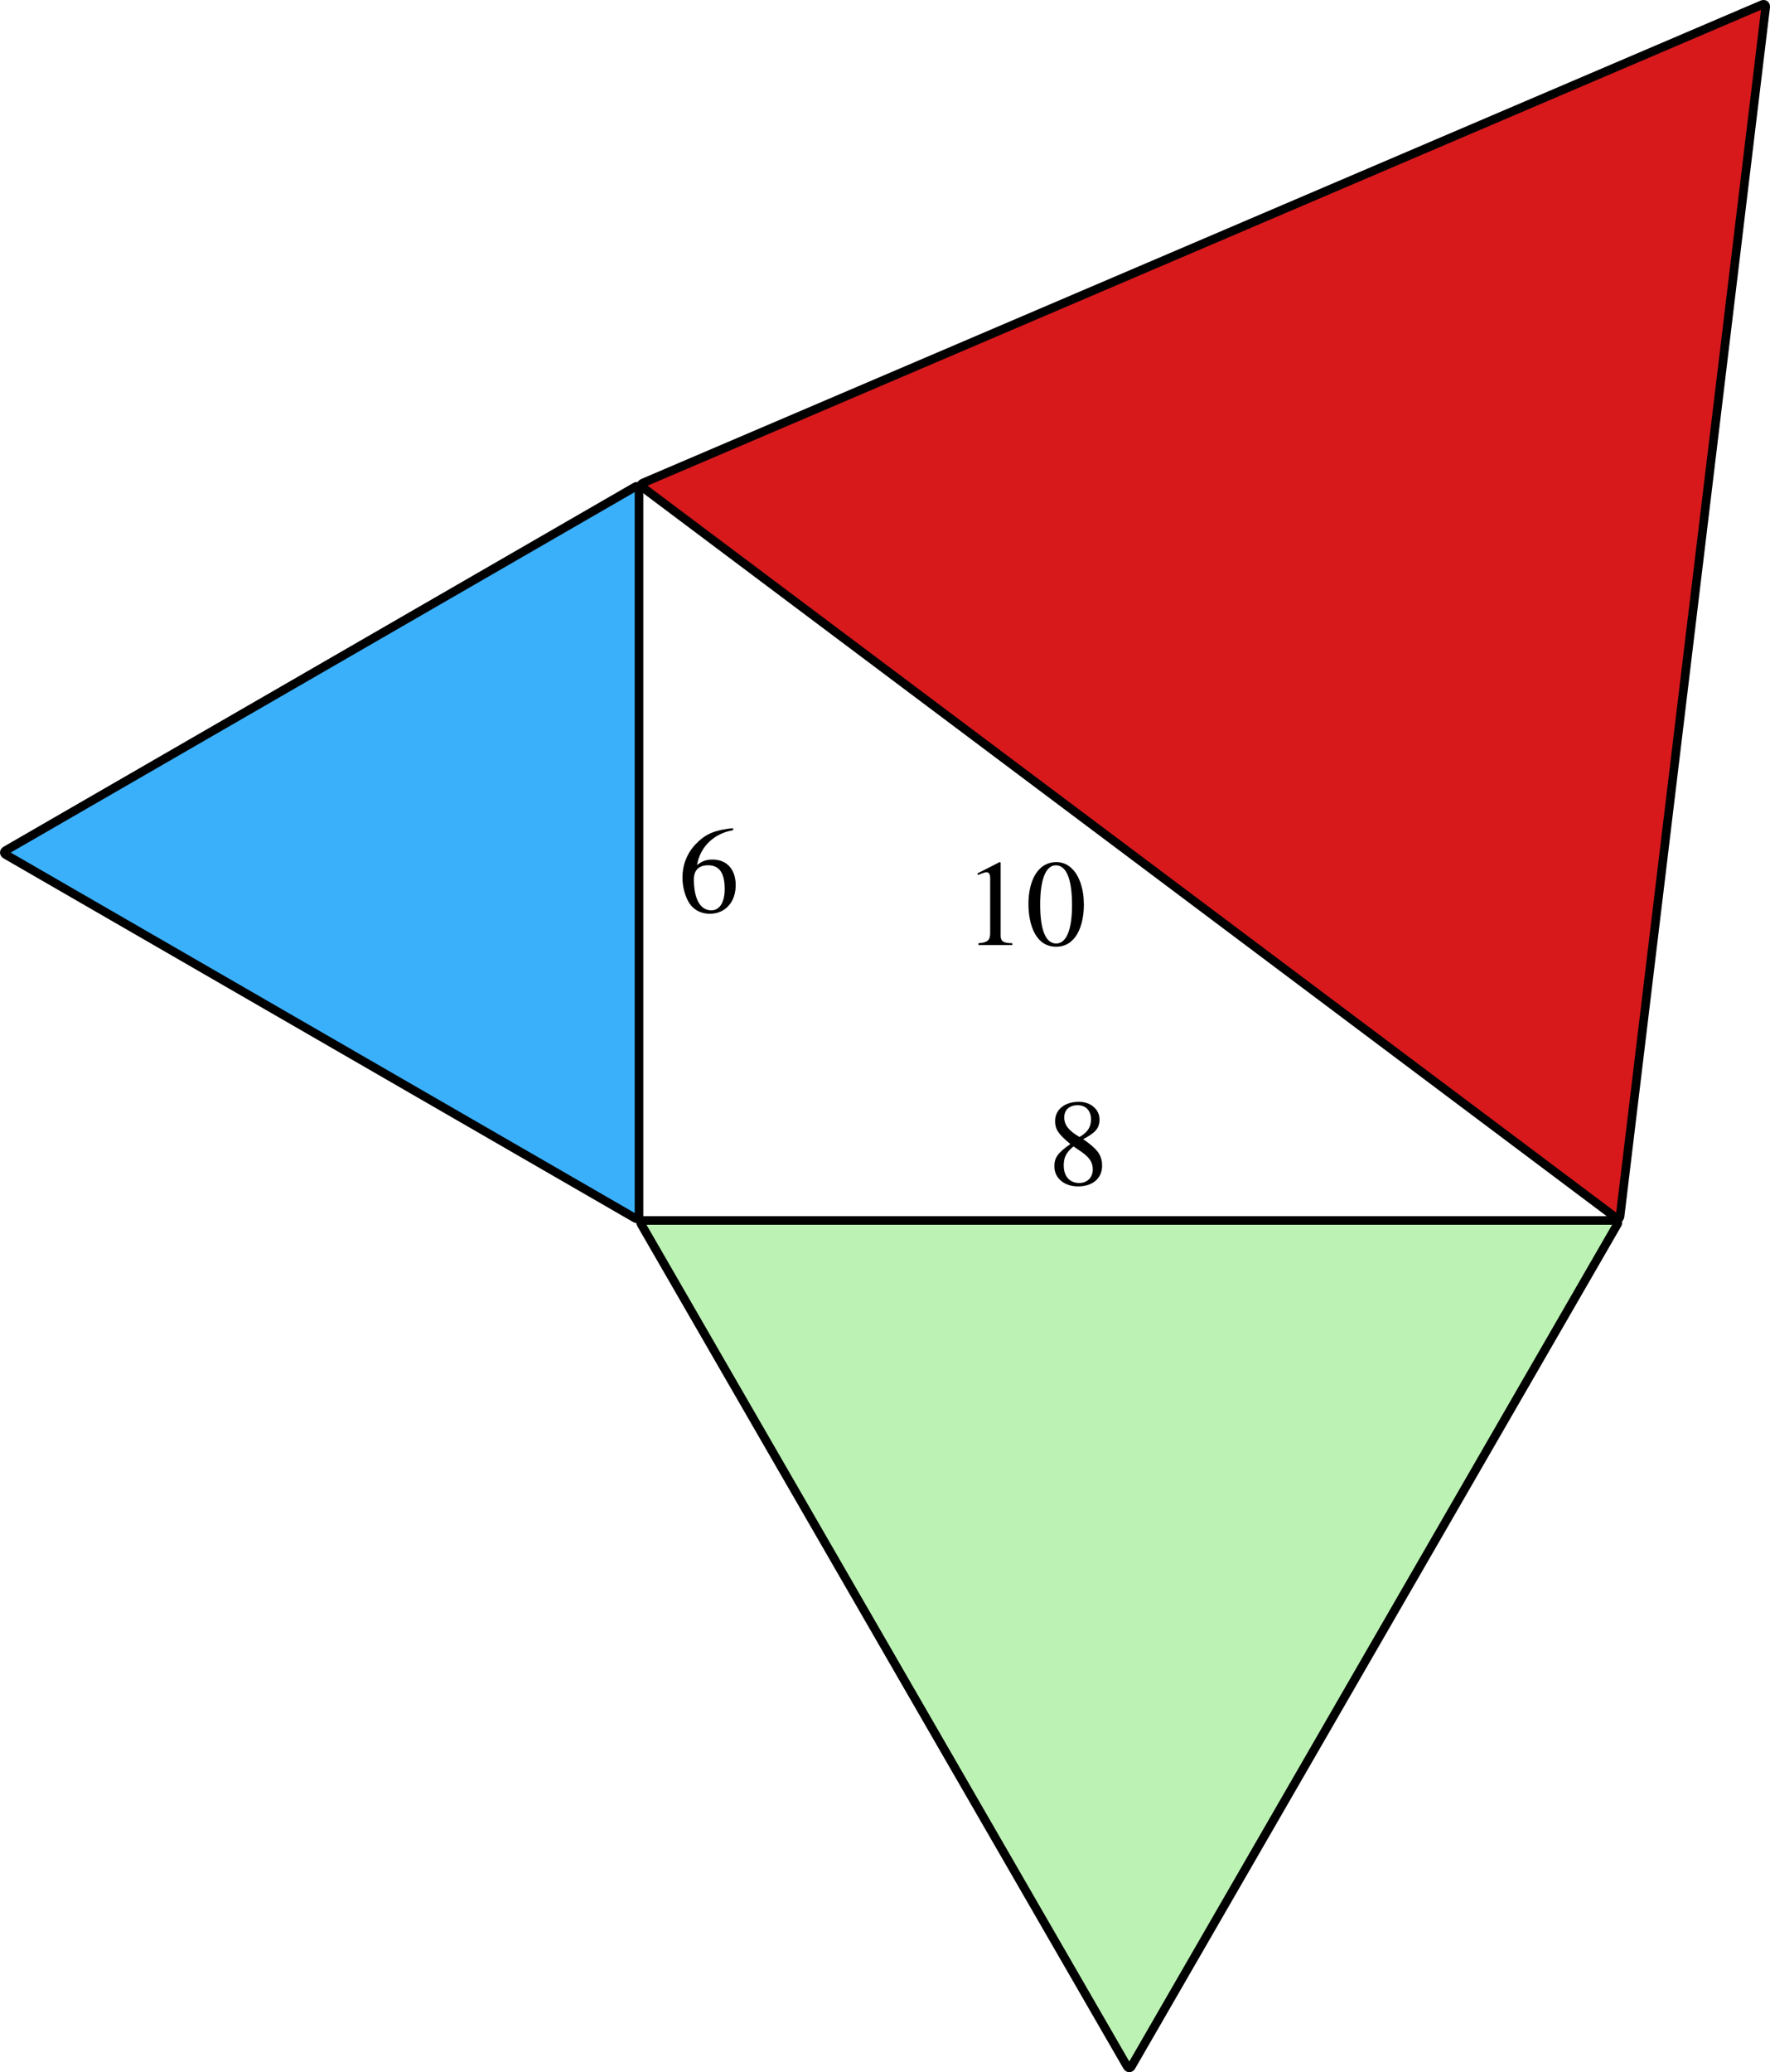 <?xml version='1.0' ?><svg xmlns:ns0="http://www.iki.fi/pav/software/textext/" xmlns:dc="http://purl.org/dc/elements/1.1/" xmlns:cc="http://creativecommons.org/ns#" xmlns:rdf="http://www.w3.org/1999/02/22-rdf-syntax-ns#" xmlns:svg="http://www.w3.org/2000/svg" xmlns="http://www.w3.org/2000/svg" xml:space="preserve" version="1.1" id="svg2" width="272.899" height="319.326" viewBox="0.316 752.679 255.843 299.369" preserveAspectRatio="none"><defs id="defs6" /><g id="g10" transform="matrix(1.25,0,0,-1.25,0,1052.362)"><g id="g18" transform="translate(74.145,98.693)" /><g id="g20" transform="translate(74.145,98.693)" /><g id="g22" transform="translate(74.145,98.693)" /><g id="g24" transform="translate(74.145,98.693)" /><g id="g26" transform="translate(74.145,98.693)" /><g id="g28" transform="translate(74.145,98.693)" /><g id="g30" transform="translate(74.145,98.693)" /><g id="g32" transform="translate(74.145,98.693)" /><g id="g34" transform="translate(74.145,98.693)" /><g id="g36" transform="translate(74.145,98.693)" /><g id="g38" transform="translate(74.145,98.693)" /><g id="g40" transform="translate(74.145,98.693)" /><g id="g42" transform="translate(74.145,98.693)"><path id="path44" style="fill:#d7191c;fill-opacity:1;fill-rule:nonzero;stroke:#000000;stroke-width:0.996;stroke-linecap:butt;stroke-linejoin:miter;stroke-miterlimit:10;stroke-dasharray:none;stroke-opacity:1" d="M 112.989,0.299 0.399,84.742 c -0.22,0.165 -0.193,0.387 0.061,0.495 l 129.422,55.284 c 0.254,0.108 0.433,-0.025 0.4,-0.298 L 113.447,0.495 c -0.033,-0.273 -0.238,-0.361 -0.458,-0.196 z" /></g><g id="g46" transform="translate(74.145,98.693)"><path id="path48" style="fill:#3ab0fb;fill-opacity:1;fill-rule:nonzero;stroke:#000000;stroke-width:0.996;stroke-linecap:butt;stroke-linejoin:miter;stroke-miterlimit:10;stroke-dasharray:none;stroke-opacity:1" d="M 0,84.542 0,0.498 C 0,0.223 -0.194,0.112 -0.433,0.25 l -72.782,42.02 c -0.239,0.138 -0.239,0.362 0,0.5 L -0.433,84.791 C -0.194,84.929 0,84.817 0,84.542 Z" /></g><g id="g50" transform="translate(74.145,98.693)"><path id="path52" style="fill:#bcf3b4;fill-opacity:1;fill-rule:nonzero;stroke:#000000;stroke-width:0.996;stroke-linecap:butt;stroke-linejoin:miter;stroke-miterlimit:10;stroke-dasharray:none;stroke-opacity:1" d="M 0.498,0 112.889,0 c 0.275,0 0.386,-0.194 0.248,-0.433 L 56.943,-97.764 c -0.138,-0.239 -0.362,-0.239 -0.5,0 L 0.25,-0.433 C 0.112,-0.194 0.223,0 0.498,0 Z" /></g><g style="font-style:normal;font-variant:normal;font-weight:normal;font-stretch:normal;letter-spacing:normal;word-spacing:normal;text-anchor:start;fill:none;fill-opacity:1;fill-rule:evenodd;stroke:#000000;stroke-linecap:butt;stroke-linejoin:miter;stroke-miterlimit:10.433;stroke-dasharray:none;stroke-dashoffset:0;stroke-opacity:1" id="content" transform="matrix(1.2,0,0,1.2,-189.427,-438.343)" xml:space="preserve" stroke-miterlimit="10.433" font-style="normal" font-variant="normal" font-weight="normal" font-stretch="normal" font-size-adjust="none" letter-spacing="normal" word-spacing="normal" ns0:text="$6$" ns0:preamble="/Users/prmb/CMEP/underground-inkscape-preamble.tex"><path style="fill:#000000;stroke-width:0" d="m 228.7,485.31 -0.15,-0.02 -0.15,-0.01 -0.14,-0.02 -0.14,-0.02 -0.14,-0.02 -0.13,-0.03 -0.13,-0.02 -0.13,-0.02 -0.12,-0.03 -0.12,-0.03 -0.12,-0.03 -0.11,-0.03 -0.12,-0.03 -0.11,-0.04 -0.1,-0.04 -0.11,-0.04 -0.11,-0.04 -0.1,-0.05 -0.1,-0.05 -0.1,-0.05 -0.1,-0.06 -0.1,-0.05 -0.1,-0.07 -0.09,-0.06 -0.1,-0.07 -0.09,-0.07 -0.1,-0.08 -0.09,-0.08 -0.1,-0.08 -0.09,-0.09 -0.09,-0.1 -0.1,-0.09 c -0.84,-0.87 -1.29,-1.99 -1.29,-3.26 0,-0.83 0.23,-1.67 0.56,-2.27 0.41,-0.75 1.15,-1.19 2.09,-1.19 l 0.13,0.33 c -1.11,0 -1.68,1.18 -1.68,2.98 0,1.08 0.7,1.36 1.37,1.36 1.1,0 1.6,-0.77 1.6,-2.29 l 0,0 c 0,-1.2 -0.44,-2.05 -1.29,-2.05 l -0.13,-0.33 c 0.78,0 1.44,0.32 1.87,0.86 0.39,0.47 0.61,1.14 0.61,1.89 0,1.52 -0.85,2.47 -2.23,2.47 -0.52,0 -0.93,-0.09 -1.5,-0.53 0.31,1.78 1.64,3.05 3.49,3.36 z" id="path4415" /></g><g style="font-style:normal;font-variant:normal;font-weight:normal;font-stretch:normal;letter-spacing:normal;word-spacing:normal;text-anchor:start;fill:none;fill-opacity:1;fill-rule:evenodd;stroke:#000000;stroke-linecap:butt;stroke-linejoin:miter;stroke-miterlimit:10.433;stroke-dasharray:none;stroke-dashoffset:0;stroke-opacity:1" ns0:preamble="/Users/prmb/CMEP/underground-inkscape-preamble.tex" ns0:text="$8$" word-spacing="normal" letter-spacing="normal" font-size-adjust="none" font-stretch="normal" font-weight="normal" font-variant="normal" font-style="normal" stroke-miterlimit="10.433" xml:space="preserve" transform="matrix(1.2,0,0,1.2,-146.731,-469.856)" id="g4513"><path style="fill:#000000;stroke-width:0" id="path4515" d="m 228.69,479.07 -0.01,0.08 0,0.09 0,0.08 -0.01,0.09 -0.01,0.08 -0.02,0.08 -0.02,0.08 -0.02,0.08 -0.02,0.07 -0.03,0.08 -0.03,0.08 -0.03,0.07 -0.04,0.08 -0.04,0.07 -0.04,0.08 -0.05,0.07 -0.06,0.08 -0.06,0.07 -0.06,0.08 -0.07,0.07 -0.07,0.08 -0.08,0.07 -0.08,0.08 -0.09,0.08 -0.09,0.08 -0.1,0.08 -0.1,0.08 -0.11,0.09 -0.11,0.08 -0.12,0.09 -0.13,0.09 -0.13,0.08 c 1.16,0.63 1.58,1.03 1.58,1.92 0,0.92 -0.82,1.69 -1.99,1.69 l -0.11,-0.33 c 0.8,0 1.28,-0.55 1.28,-1.36 l 0,0 c 0,-0.73 -0.3,-1.23 -1.11,-1.7 -1.04,0.61 -1.47,1.15 -1.47,1.89 0,0.73 0.5,1.17 1.3,1.17 l 0.11,0.33 c -1.31,0 -2.29,-0.71 -2.29,-1.85 0,-0.76 0.25,-1.21 1.47,-2.22 -1.26,-0.88 -1.54,-1.34 -1.54,-2.16 0,-1.11 0.94,-1.92 2.27,-1.92 l 0.13,0.33 c -0.9,0 -1.5,0.61 -1.5,1.7 0,0.77 0.25,1.25 0.94,1.82 l 0.7,-0.47 c 0.8,-0.55 1.16,-1.02 1.16,-1.75 0,-0.77 -0.53,-1.3 -1.3,-1.3 l -0.13,-0.33 c 1.42,0 2.33,0.78 2.33,2 z" /></g><g style="font-style:normal;font-variant:normal;font-weight:normal;font-stretch:normal;letter-spacing:normal;word-spacing:normal;text-anchor:start;fill:none;fill-opacity:1;fill-rule:evenodd;stroke:#000000;stroke-linecap:butt;stroke-linejoin:miter;stroke-miterlimit:10.433;stroke-dasharray:none;stroke-dashoffset:0;stroke-opacity:1" id="g4617" transform="matrix(1.2,0,0,1.2,-156.389,-442.155)" xml:space="preserve" stroke-miterlimit="10.433" font-style="normal" font-variant="normal" font-weight="normal" font-stretch="normal" font-size-adjust="none" letter-spacing="normal" word-spacing="normal" ns0:text="$10$" ns0:preamble="/Users/prmb/CMEP/underground-inkscape-preamble.tex"><path style="fill:#000000;stroke-width:0" d="m 228.08,477.23 0,0.18 c -0.88,0 -1.12,0.21 -1.12,0.72 l 0,7.05 -0.1,0.04 -2.12,-1.08 0,-0.16 0.32,0.11 c 0.21,0.09 0.41,0.15 0.53,0.15 0.25,0 0.36,-0.18 0.36,-0.58 l 0,-5.3 c 0,-0.65 -0.25,-0.9 -1.13,-0.95 l 0,-0.18 z" id="path4619" /><path style="fill:#000000;stroke-width:0" d="m 234.98,481.13 -0.01,0.23 -0.01,0.22 -0.01,0.21 -0.02,0.21 -0.03,0.21 -0.03,0.2 -0.04,0.19 -0.05,0.19 -0.05,0.18 -0.05,0.18 -0.06,0.17 -0.07,0.17 -0.07,0.16 -0.07,0.15 -0.08,0.14 -0.08,0.14 -0.09,0.13 -0.1,0.13 -0.09,0.11 -0.11,0.11 -0.1,0.1 -0.11,0.1 -0.12,0.08 -0.11,0.08 -0.12,0.07 -0.13,0.06 -0.13,0.05 -0.13,0.04 -0.13,0.03 -0.14,0.03 -0.14,0.01 -0.15,0.01 c -1.9,0 -2.71,-1.93 -2.71,-4.02 0,-1.93 0.65,-4.13 2.67,-4.13 l 0,0.31 c -1.02,0 -1.54,1.34 -1.54,3.74 0,2.4 0.53,3.79 1.51,3.79 1.04,0 1.56,-1.38 1.56,-3.84 l 0,0 c 0,-2.34 -0.53,-3.69 -1.53,-3.69 l 0,-0.31 c 1.92,0 2.67,2.03 2.67,4.06 z" id="path4621" /></g></g></svg>
